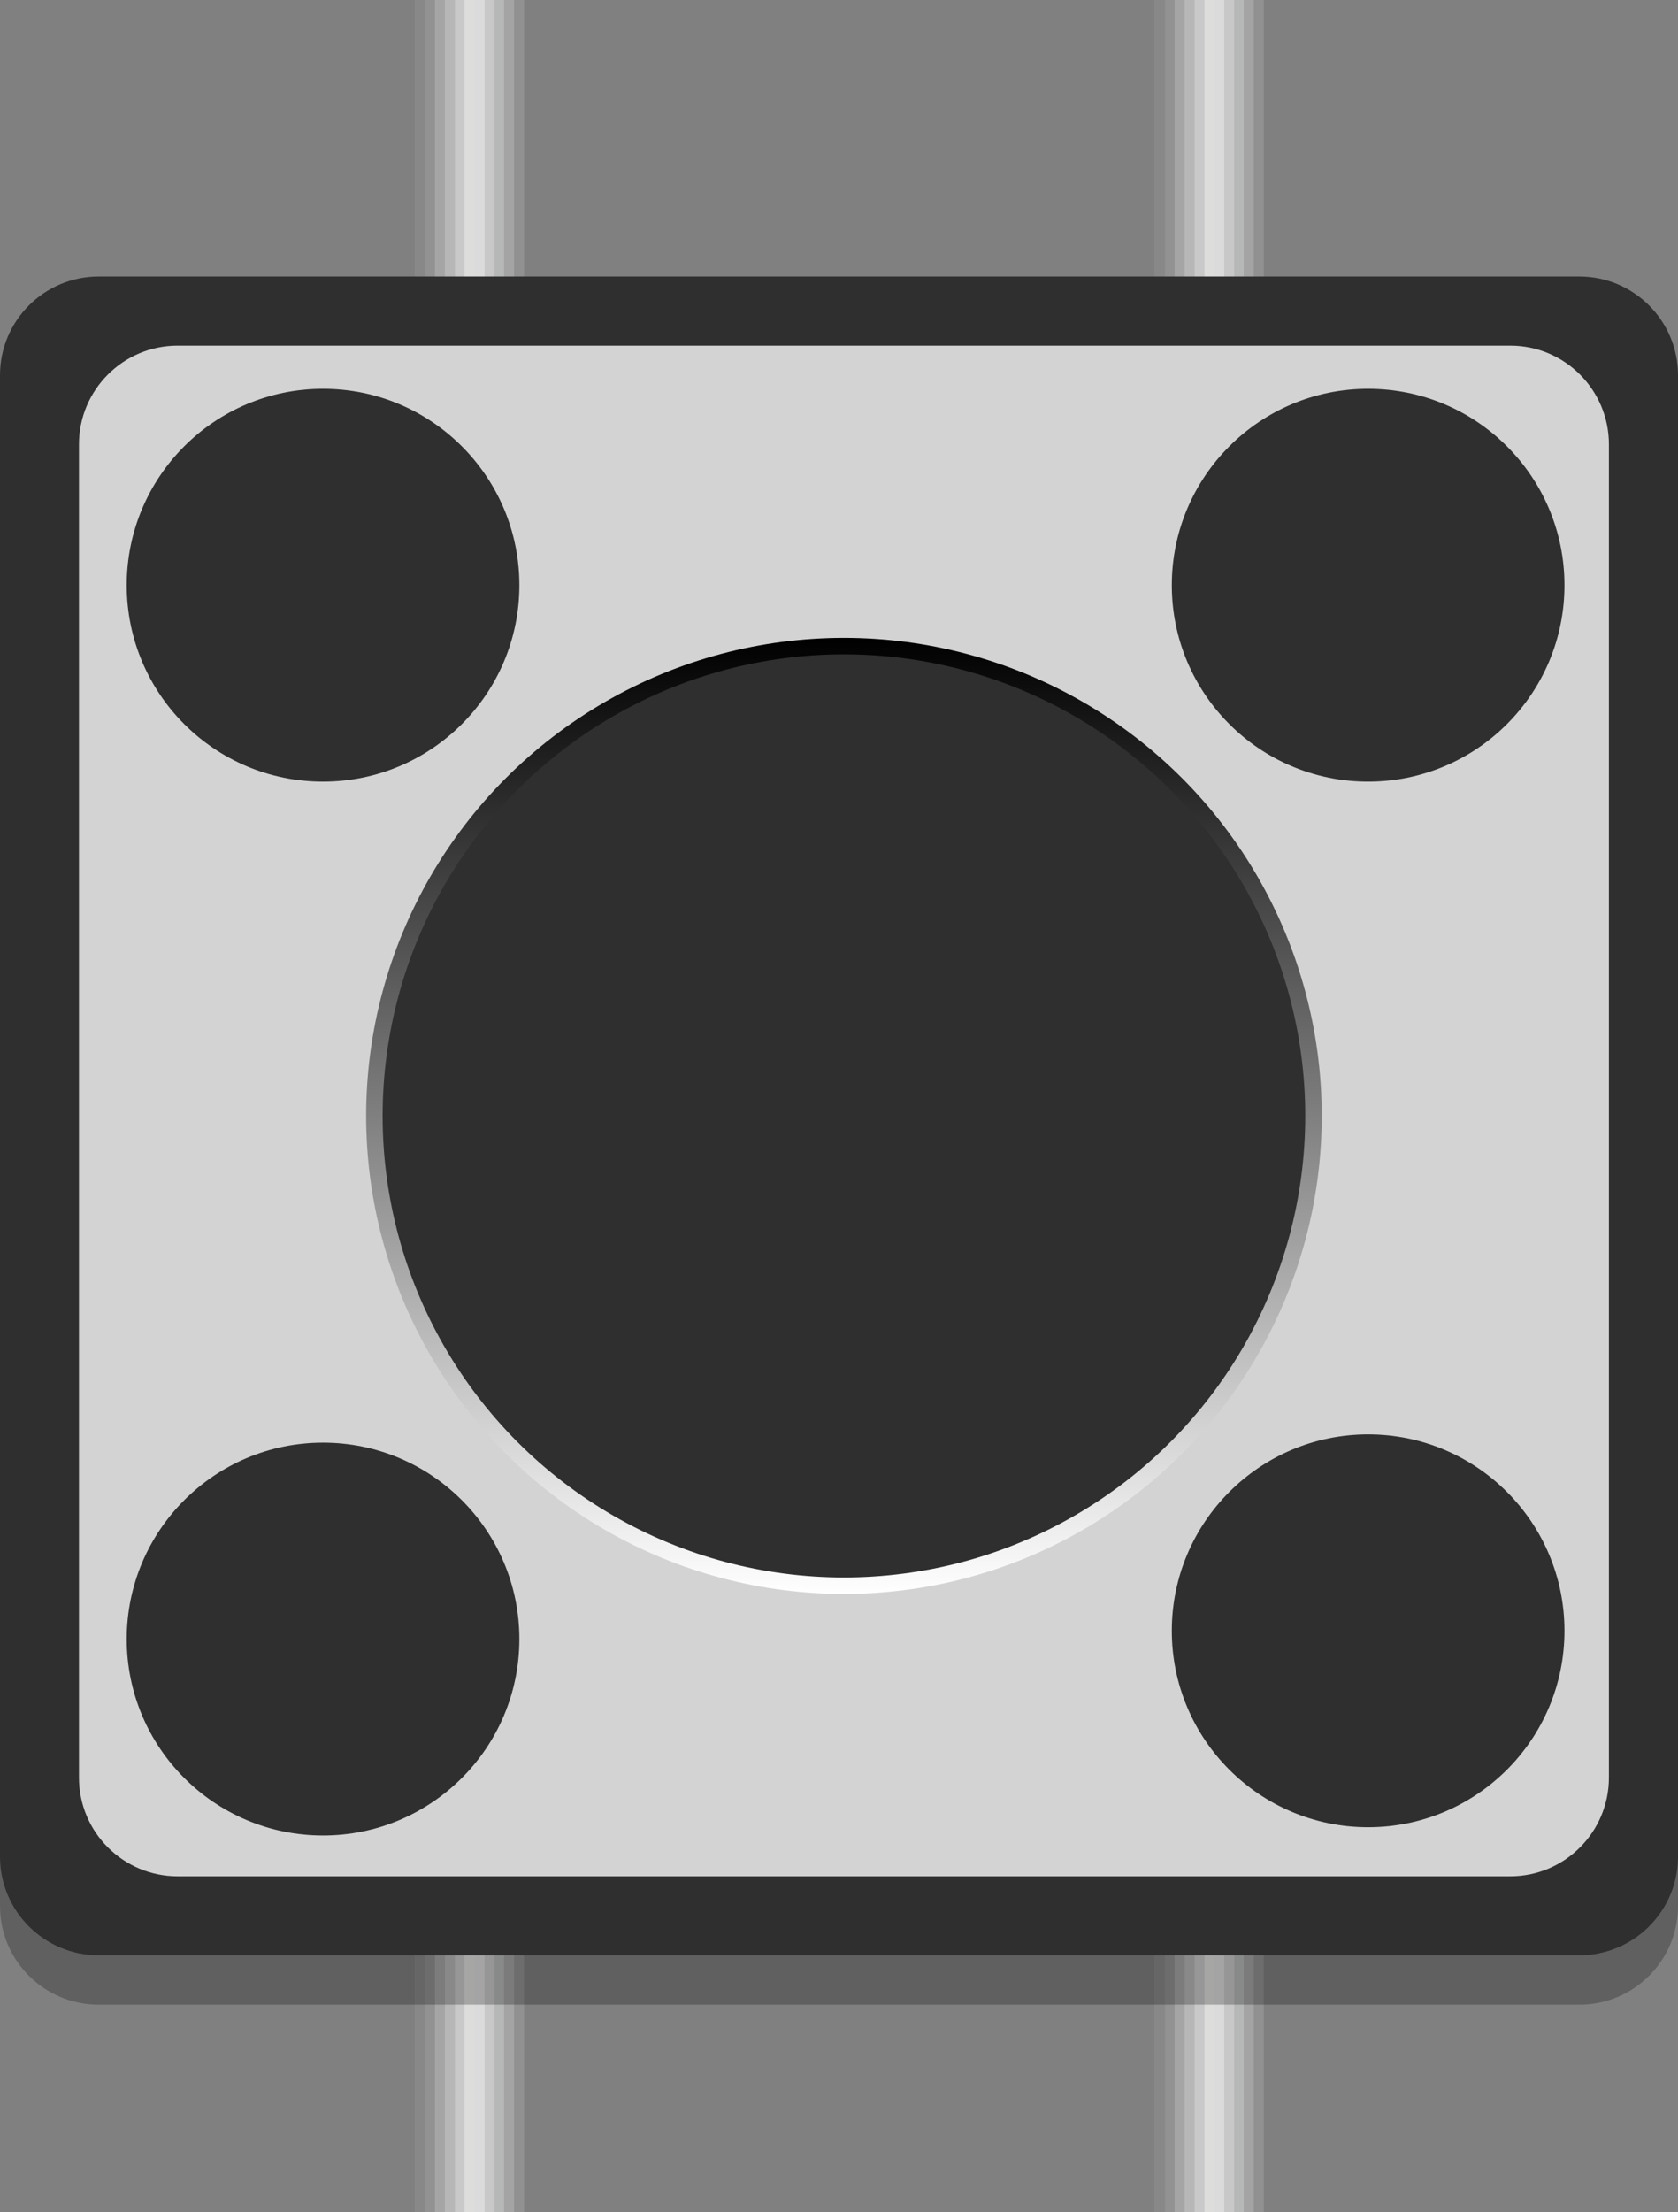 <?xml version="1.0" encoding="utf-8"?>
<!-- Generator: Adobe Illustrator 17.0.2, SVG Export Plug-In . SVG Version: 6.00 Build 0)  -->
<!DOCTYPE svg PUBLIC "-//W3C//DTD SVG 1.1//EN" "http://www.w3.org/Graphics/SVG/1.1/DTD/svg11.dtd">
<svg version="1.1" id="Layer_1" xmlns="http://www.w3.org/2000/svg" xmlns:xlink="http://www.w3.org/1999/xlink" x="0px" y="0px"
	 width="170px" height="224px" viewBox="0 0 170 224" enable-background="new 0 0 170 224" xml:space="preserve">
<rect x="0" y="0" width="170" height="224" fill="#808080" stroke="none"/>
<g>
	<g>
		<g>
			<g>
				<line fill="none" stroke="#888888" stroke-miterlimit="10" x1="52.559" y1="0" x2="52.559" y2="224"/>
				<line fill="none" stroke="#898989" stroke-miterlimit="10" x1="52.559" y1="0" x2="52.559" y2="224"/>
				<line fill="none" stroke="#8B8A8A" stroke-miterlimit="10" x1="52.559" y1="0" x2="52.559" y2="224"/>
				<line fill="none" stroke="#8B8B8B" stroke-miterlimit="10" x1="52.559" y1="0" x2="52.559" y2="224"/>
				<line fill="none" stroke="#8C8C8C" stroke-miterlimit="10" x1="52.559" y1="0" x2="52.559" y2="224"/>
				<line fill="none" stroke="#8E8D8D" stroke-miterlimit="10" x1="52.559" y1="0" x2="52.559" y2="224"/>
				<line fill="none" stroke="#8F8F8E" stroke-miterlimit="10" x1="52.559" y1="0" x2="52.559" y2="224"/>
				<line fill="none" stroke="#908F8F" stroke-miterlimit="10" x1="52.559" y1="0" x2="52.559" y2="224"/>
				<line fill="none" stroke="#919090" stroke-miterlimit="10" x1="52.559" y1="0" x2="52.559" y2="224"/>
				<line fill="none" stroke="#919191" stroke-miterlimit="10" x1="52.559" y1="0" x2="52.559" y2="224"/>
				<line fill="none" stroke="#939292" stroke-miterlimit="10" x1="51.559" y1="0" x2="51.559" y2="224"/>
				<line fill="none" stroke="#939393" stroke-miterlimit="10" x1="51.559" y1="0" x2="51.559" y2="224"/>
				<line fill="none" stroke="#959494" stroke-miterlimit="10" x1="51.559" y1="0" x2="51.559" y2="224"/>
				<line fill="none" stroke="#959595" stroke-miterlimit="10" x1="51.559" y1="0" x2="51.559" y2="224"/>
				<line fill="none" stroke="#969696" stroke-miterlimit="10" x1="51.559" y1="0" x2="51.559" y2="224"/>
				<line fill="none" stroke="#979797" stroke-miterlimit="10" x1="51.559" y1="0" x2="51.559" y2="224"/>
				<line fill="none" stroke="#989798" stroke-miterlimit="10" x1="51.559" y1="0" x2="51.559" y2="224"/>
				<line fill="none" stroke="#989898" stroke-miterlimit="10" x1="51.559" y1="0" x2="51.559" y2="224"/>
				<line fill="none" stroke="#9A9A9A" stroke-miterlimit="10" x1="51.559" y1="0" x2="51.559" y2="224"/>
				<line fill="none" stroke="#9B9B9B" stroke-miterlimit="10" x1="51.559" y1="0" x2="51.559" y2="224"/>
				<line fill="none" stroke="#9B9C9C" stroke-miterlimit="10" x1="51.559" y1="0" x2="51.559" y2="224"/>
				<line fill="none" stroke="#9C9C9D" stroke-miterlimit="10" x1="51.559" y1="0" x2="51.559" y2="224"/>
				<line fill="none" stroke="#9E9E9E" stroke-miterlimit="10" x1="51.559" y1="0" x2="51.559" y2="224"/>
				<line fill="none" stroke="#9F9F9F" stroke-miterlimit="10" x1="51.559" y1="0" x2="51.559" y2="224"/>
				<line fill="none" stroke="#A09F9F" stroke-miterlimit="10" x1="51.559" y1="0" x2="51.559" y2="224"/>
				<line fill="none" stroke="#A1A1A0" stroke-miterlimit="10" x1="51.559" y1="0" x2="51.559" y2="224"/>
				<line fill="none" stroke="#A2A2A1" stroke-miterlimit="10" x1="51.559" y1="0" x2="51.559" y2="224"/>
				<line fill="none" stroke="#A3A3A2" stroke-miterlimit="10" x1="51.559" y1="0" x2="51.559" y2="224"/>
				<line fill="none" stroke="#A4A4A4" stroke-miterlimit="10" x1="51.559" y1="0" x2="51.559" y2="224"/>
				<line fill="none" stroke="#A5A5A5" stroke-miterlimit="10" x1="50.559" y1="0" x2="50.559" y2="224"/>
				<line fill="none" stroke="#A7A6A6" stroke-miterlimit="10" x1="50.559" y1="0" x2="50.559" y2="224"/>
				<line fill="none" stroke="#A8A7A8" stroke-miterlimit="10" x1="50.559" y1="0" x2="50.559" y2="224"/>
				<line fill="none" stroke="#A9A8A8" stroke-miterlimit="10" x1="50.559" y1="0" x2="50.559" y2="224"/>
				<line fill="none" stroke="#AAAAAA" stroke-miterlimit="10" x1="50.559" y1="0" x2="50.559" y2="224"/>
				<line fill="none" stroke="#ABABAB" stroke-miterlimit="10" x1="50.559" y1="0" x2="50.559" y2="224"/>
				<line fill="none" stroke="#ACACAC" stroke-miterlimit="10" x1="50.559" y1="0" x2="50.559" y2="224"/>
				<line fill="none" stroke="#ADADAD" stroke-miterlimit="10" x1="50.559" y1="0" x2="50.559" y2="224"/>
				<line fill="none" stroke="#AEAEAE" stroke-miterlimit="10" x1="50.559" y1="0" x2="50.559" y2="224"/>
				<line fill="none" stroke="#AFAFAF" stroke-miterlimit="10" x1="50.559" y1="0" x2="50.559" y2="224"/>
				<line fill="none" stroke="#B0B0B0" stroke-miterlimit="10" x1="50.559" y1="0" x2="50.559" y2="224"/>
				<line fill="none" stroke="#B0B1B1" stroke-miterlimit="10" x1="50.559" y1="0" x2="50.559" y2="224"/>
				<line fill="none" stroke="#B2B2B2" stroke-miterlimit="10" x1="50.559" y1="0" x2="50.559" y2="224"/>
				<line fill="none" stroke="#B3B3B3" stroke-miterlimit="10" x1="50.559" y1="0" x2="50.559" y2="224"/>
				<line fill="none" stroke="#B4B4B4" stroke-miterlimit="10" x1="50.559" y1="0" x2="50.559" y2="224"/>
				<line fill="none" stroke="#B5B5B5" stroke-miterlimit="10" x1="50.559" y1="0" x2="50.559" y2="224"/>
				<line fill="none" stroke="#B5B6B6" stroke-miterlimit="10" x1="50.559" y1="0" x2="50.559" y2="224"/>
				<line fill="none" stroke="#B6B7B7" stroke-miterlimit="10" x1="50.559" y1="0" x2="50.559" y2="224"/>
				<line fill="none" stroke="#B6B7B7" stroke-miterlimit="10" x1="49.559" y1="0" x2="49.559" y2="224"/>
				<line fill="none" stroke="#B7B7B8" stroke-miterlimit="10" x1="49.559" y1="0" x2="49.559" y2="224"/>
				<line fill="none" stroke="#B9B9B9" stroke-miterlimit="10" x1="49.559" y1="0" x2="49.559" y2="224"/>
				<line fill="none" stroke="#BABABA" stroke-miterlimit="10" x1="49.559" y1="0" x2="49.559" y2="224"/>
				<line fill="none" stroke="#BBBBBB" stroke-miterlimit="10" x1="49.559" y1="0" x2="49.559" y2="224"/>
				<line fill="none" stroke="#BCBCBB" stroke-miterlimit="10" x1="49.559" y1="0" x2="49.559" y2="224"/>
				<line fill="none" stroke="#BCBCBC" stroke-miterlimit="10" x1="49.559" y1="0" x2="49.559" y2="224"/>
				<line fill="none" stroke="#BDBDBD" stroke-miterlimit="10" x1="49.559" y1="0" x2="49.559" y2="224"/>
				<line fill="none" stroke="#BFBEBE" stroke-miterlimit="10" x1="49.559" y1="0" x2="49.559" y2="224"/>
				<line fill="none" stroke="#C0BFBF" stroke-miterlimit="10" x1="49.559" y1="0" x2="49.559" y2="224"/>
				<line fill="none" stroke="#C1C0C0" stroke-miterlimit="10" x1="49.559" y1="0" x2="49.559" y2="224"/>
				<line fill="none" stroke="#C2C1C1" stroke-miterlimit="10" x1="49.559" y1="0" x2="49.559" y2="224"/>
				<line fill="none" stroke="#C2C2C2" stroke-miterlimit="10" x1="49.559" y1="0" x2="49.559" y2="224"/>
				<line fill="none" stroke="#C3C3C3" stroke-miterlimit="10" x1="49.559" y1="0" x2="49.559" y2="224"/>
				<line fill="none" stroke="#C4C4C4" stroke-miterlimit="10" x1="49.559" y1="0" x2="49.559" y2="224"/>
				<line fill="none" stroke="#C6C5C5" stroke-miterlimit="10" x1="49.559" y1="0" x2="49.559" y2="224"/>
				<line fill="none" stroke="#C7C6C6" stroke-miterlimit="10" x1="49.559" y1="0" x2="49.559" y2="224"/>
				<line fill="none" stroke="#C8C7C7" stroke-miterlimit="10" x1="49.559" y1="0" x2="49.559" y2="224"/>
				<line fill="none" stroke="#C8C8C8" stroke-miterlimit="10" x1="49.559" y1="0" x2="49.559" y2="224"/>
				<line fill="none" stroke="#C9C9C9" stroke-miterlimit="10" x1="48.559" y1="0" x2="48.559" y2="224"/>
				<line fill="none" stroke="#CACACA" stroke-miterlimit="10" x1="48.559" y1="0" x2="48.559" y2="224"/>
				<line fill="none" stroke="#CBCBCB" stroke-miterlimit="10" x1="48.559" y1="0" x2="48.559" y2="224"/>
				<line fill="none" stroke="#CDCCCC" stroke-miterlimit="10" x1="48.559" y1="0" x2="48.559" y2="224"/>
				<line fill="none" stroke="#CECECD" stroke-miterlimit="10" x1="48.559" y1="0" x2="48.559" y2="224"/>
				<line fill="none" stroke="#CFCFCE" stroke-miterlimit="10" x1="48.559" y1="0" x2="48.559" y2="224"/>
				<line fill="none" stroke="#CFD0D0" stroke-miterlimit="10" x1="48.559" y1="0" x2="48.559" y2="224"/>
				<line fill="none" stroke="#D0D1D1" stroke-miterlimit="10" x1="48.559" y1="0" x2="48.559" y2="224"/>
				<line fill="none" stroke="#D1D2D2" stroke-miterlimit="10" x1="48.559" y1="0" x2="48.559" y2="224"/>
				<line fill="none" stroke="#D2D3D3" stroke-miterlimit="10" x1="48.559" y1="0" x2="48.559" y2="224"/>
				<line fill="none" stroke="#D3D3D3" stroke-miterlimit="10" x1="48.559" y1="0" x2="48.559" y2="224"/>
				<line fill="none" stroke="#D4D4D4" stroke-miterlimit="10" x1="48.559" y1="0" x2="48.559" y2="224"/>
				<line fill="none" stroke="#D6D5D5" stroke-miterlimit="10" x1="48.559" y1="0" x2="48.559" y2="224"/>
				<line fill="none" stroke="#D7D6D6" stroke-miterlimit="10" x1="48.559" y1="0" x2="48.559" y2="224"/>
				<line fill="none" stroke="#D7D7D7" stroke-miterlimit="10" x1="48.559" y1="0" x2="48.559" y2="224"/>
				<line fill="none" stroke="#D8D9D8" stroke-miterlimit="10" x1="48.559" y1="0" x2="48.559" y2="224"/>
				<line fill="none" stroke="#D9D9D8" stroke-miterlimit="10" x1="48.559" y1="0" x2="48.559" y2="224"/>
				<line fill="none" stroke="#DBDADA" stroke-miterlimit="10" x1="48.559" y1="0" x2="48.559" y2="224"/>
				<line fill="none" stroke="#DCDBDB" stroke-miterlimit="10" x1="48.559" y1="0" x2="48.559" y2="224"/>
				<line fill="none" stroke="#DDDDDC" stroke-miterlimit="10" x1="47.559" y1="0" x2="47.559" y2="224"/>
				<line fill="none" stroke="#DEDEDD" stroke-miterlimit="10" x1="47.559" y1="0" x2="47.559" y2="224"/>
				<line fill="none" stroke="#DFDFDE" stroke-miterlimit="10" x1="47.559" y1="0" x2="47.559" y2="224"/>
				<line fill="none" stroke="#E0E0DF" stroke-miterlimit="10" x1="47.559" y1="0" x2="47.559" y2="224"/>
				<line fill="none" stroke="#E0E1E0" stroke-miterlimit="10" x1="47.559" y1="0" x2="47.559" y2="224"/>
				<line fill="none" stroke="#E1E1E1" stroke-miterlimit="10" x1="47.559" y1="0" x2="47.559" y2="224"/>
				<line fill="none" stroke="#E2E2E2" stroke-miterlimit="10" x1="47.559" y1="0" x2="47.559" y2="224"/>
				<line fill="none" stroke="#E3E3E3" stroke-miterlimit="10" x1="47.559" y1="0" x2="47.559" y2="224"/>
				<line fill="none" stroke="#E4E4E4" stroke-miterlimit="10" x1="47.559" y1="0" x2="47.559" y2="224"/>
				<line fill="none" stroke="#E5E5E5" stroke-miterlimit="10" x1="47.559" y1="0" x2="47.559" y2="224"/>
				<line fill="none" stroke="#E4E4E4" stroke-miterlimit="10" x1="47.559" y1="0" x2="47.559" y2="224"/>
				<line fill="none" stroke="#E3E3E3" stroke-miterlimit="10" x1="47.559" y1="0" x2="47.559" y2="224"/>
				<line fill="none" stroke="#E2E2E2" stroke-miterlimit="10" x1="47.559" y1="0" x2="47.559" y2="224"/>
				<line fill="none" stroke="#E1E1E1" stroke-miterlimit="10" x1="47.559" y1="0" x2="47.559" y2="224"/>
				<line fill="none" stroke="#E0E1E0" stroke-miterlimit="10" x1="47.559" y1="0" x2="47.559" y2="224"/>
				<line fill="none" stroke="#E0E0DF" stroke-miterlimit="10" x1="47.559" y1="0" x2="47.559" y2="224"/>
				<line fill="none" stroke="#DFDFDE" stroke-miterlimit="10" x1="47.559" y1="0" x2="47.559" y2="224"/>
				<line fill="none" stroke="#DEDEDD" stroke-miterlimit="10" x1="47.559" y1="0" x2="47.559" y2="224"/>
				<line fill="none" stroke="#DDDDDC" stroke-miterlimit="10" x1="47.559" y1="0" x2="47.559" y2="224"/>
				<line fill="none" stroke="#DCDBDB" stroke-miterlimit="10" x1="46.559" y1="0" x2="46.559" y2="224"/>
				<line fill="none" stroke="#DBDADA" stroke-miterlimit="10" x1="46.559" y1="0" x2="46.559" y2="224"/>
				<line fill="none" stroke="#D9D9D8" stroke-miterlimit="10" x1="46.559" y1="0" x2="46.559" y2="224"/>
				<line fill="none" stroke="#D8D9D8" stroke-miterlimit="10" x1="46.559" y1="0" x2="46.559" y2="224"/>
				<line fill="none" stroke="#D7D7D7" stroke-miterlimit="10" x1="46.559" y1="0" x2="46.559" y2="224"/>
				<line fill="none" stroke="#D7D6D6" stroke-miterlimit="10" x1="46.559" y1="0" x2="46.559" y2="224"/>
				<line fill="none" stroke="#D6D5D5" stroke-miterlimit="10" x1="46.559" y1="0" x2="46.559" y2="224"/>
				<line fill="none" stroke="#D4D4D4" stroke-miterlimit="10" x1="46.559" y1="0" x2="46.559" y2="224"/>
				<line fill="none" stroke="#D3D3D3" stroke-miterlimit="10" x1="46.559" y1="0" x2="46.559" y2="224"/>
				<line fill="none" stroke="#D2D3D3" stroke-miterlimit="10" x1="46.559" y1="0" x2="46.559" y2="224"/>
				<line fill="none" stroke="#D1D2D2" stroke-miterlimit="10" x1="46.559" y1="0" x2="46.559" y2="224"/>
				<line fill="none" stroke="#D0D1D1" stroke-miterlimit="10" x1="46.559" y1="0" x2="46.559" y2="224"/>
				<line fill="none" stroke="#CFD0D0" stroke-miterlimit="10" x1="46.559" y1="0" x2="46.559" y2="224"/>
				<line fill="none" stroke="#CFCFCE" stroke-miterlimit="10" x1="46.559" y1="0" x2="46.559" y2="224"/>
				<line fill="none" stroke="#CECECD" stroke-miterlimit="10" x1="46.559" y1="0" x2="46.559" y2="224"/>
				<line fill="none" stroke="#CDCCCC" stroke-miterlimit="10" x1="46.559" y1="0" x2="46.559" y2="224"/>
				<line fill="none" stroke="#CBCBCB" stroke-miterlimit="10" x1="46.559" y1="0" x2="46.559" y2="224"/>
				<line fill="none" stroke="#CACACA" stroke-miterlimit="10" x1="46.559" y1="0" x2="46.559" y2="224"/>
				<line fill="none" stroke="#C9C9C9" stroke-miterlimit="10" x1="46.559" y1="0" x2="46.559" y2="224"/>
				<line fill="none" stroke="#C8C8C8" stroke-miterlimit="10" x1="45.559" y1="0" x2="45.559" y2="224"/>
				<line fill="none" stroke="#C8C7C7" stroke-miterlimit="10" x1="45.559" y1="0" x2="45.559" y2="224"/>
				<line fill="none" stroke="#C7C6C6" stroke-miterlimit="10" x1="45.559" y1="0" x2="45.559" y2="224"/>
				<line fill="none" stroke="#C6C5C5" stroke-miterlimit="10" x1="45.559" y1="0" x2="45.559" y2="224"/>
				<line fill="none" stroke="#C4C4C4" stroke-miterlimit="10" x1="45.559" y1="0" x2="45.559" y2="224"/>
				<line fill="none" stroke="#C3C3C3" stroke-miterlimit="10" x1="45.559" y1="0" x2="45.559" y2="224"/>
				<line fill="none" stroke="#C2C2C2" stroke-miterlimit="10" x1="45.559" y1="0" x2="45.559" y2="224"/>
				<line fill="none" stroke="#C2C1C1" stroke-miterlimit="10" x1="45.559" y1="0" x2="45.559" y2="224"/>
				<line fill="none" stroke="#C1C0C0" stroke-miterlimit="10" x1="45.559" y1="0" x2="45.559" y2="224"/>
				<line fill="none" stroke="#C0BFBF" stroke-miterlimit="10" x1="45.559" y1="0" x2="45.559" y2="224"/>
				<line fill="none" stroke="#BFBEBE" stroke-miterlimit="10" x1="45.559" y1="0" x2="45.559" y2="224"/>
				<line fill="none" stroke="#BDBDBD" stroke-miterlimit="10" x1="45.559" y1="0" x2="45.559" y2="224"/>
				<line fill="none" stroke="#BCBCBC" stroke-miterlimit="10" x1="45.559" y1="0" x2="45.559" y2="224"/>
				<line fill="none" stroke="#BCBCBB" stroke-miterlimit="10" x1="45.559" y1="0" x2="45.559" y2="224"/>
				<line fill="none" stroke="#BBBBBB" stroke-miterlimit="10" x1="45.559" y1="0" x2="45.559" y2="224"/>
				<line fill="none" stroke="#BABABA" stroke-miterlimit="10" x1="45.559" y1="0" x2="45.559" y2="224"/>
				<line fill="none" stroke="#B9B9B9" stroke-miterlimit="10" x1="45.559" y1="0" x2="45.559" y2="224"/>
				<line fill="none" stroke="#B7B7B8" stroke-miterlimit="10" x1="45.559" y1="0" x2="45.559" y2="224"/>
				<line fill="none" stroke="#B7B7B8" stroke-miterlimit="10" x1="44.559" y1="0" x2="44.559" y2="224"/>
				<line fill="none" stroke="#B6B7B7" stroke-miterlimit="10" x1="44.559" y1="0" x2="44.559" y2="224"/>
				<line fill="none" stroke="#B5B6B6" stroke-miterlimit="10" x1="44.559" y1="0" x2="44.559" y2="224"/>
				<line fill="none" stroke="#B5B5B5" stroke-miterlimit="10" x1="44.559" y1="0" x2="44.559" y2="224"/>
				<line fill="none" stroke="#B4B4B4" stroke-miterlimit="10" x1="44.559" y1="0" x2="44.559" y2="224"/>
				<line fill="none" stroke="#B3B3B3" stroke-miterlimit="10" x1="44.559" y1="0" x2="44.559" y2="224"/>
				<line fill="none" stroke="#B2B2B2" stroke-miterlimit="10" x1="44.559" y1="0" x2="44.559" y2="224"/>
				<line fill="none" stroke="#B0B1B1" stroke-miterlimit="10" x1="44.559" y1="0" x2="44.559" y2="224"/>
				<line fill="none" stroke="#B0B0B0" stroke-miterlimit="10" x1="44.559" y1="0" x2="44.559" y2="224"/>
				<line fill="none" stroke="#AFAFAF" stroke-miterlimit="10" x1="44.559" y1="0" x2="44.559" y2="224"/>
				<line fill="none" stroke="#AEAEAE" stroke-miterlimit="10" x1="44.559" y1="0" x2="44.559" y2="224"/>
				<line fill="none" stroke="#ADADAD" stroke-miterlimit="10" x1="44.559" y1="0" x2="44.559" y2="224"/>
				<line fill="none" stroke="#ACACAC" stroke-miterlimit="10" x1="44.559" y1="0" x2="44.559" y2="224"/>
				<line fill="none" stroke="#ABABAB" stroke-miterlimit="10" x1="44.559" y1="0" x2="44.559" y2="224"/>
				<line fill="none" stroke="#AAAAAA" stroke-miterlimit="10" x1="44.559" y1="0" x2="44.559" y2="224"/>
				<line fill="none" stroke="#A9A8A8" stroke-miterlimit="10" x1="44.559" y1="0" x2="44.559" y2="224"/>
				<line fill="none" stroke="#A8A7A8" stroke-miterlimit="10" x1="44.559" y1="0" x2="44.559" y2="224"/>
				<line fill="none" stroke="#A7A6A6" stroke-miterlimit="10" x1="44.559" y1="0" x2="44.559" y2="224"/>
				<line fill="none" stroke="#A5A5A5" stroke-miterlimit="10" x1="44.559" y1="0" x2="44.559" y2="224"/>
				<line fill="none" stroke="#A4A4A4" stroke-miterlimit="10" x1="43.559" y1="0" x2="43.559" y2="224"/>
				<line fill="none" stroke="#A3A3A2" stroke-miterlimit="10" x1="43.559" y1="0" x2="43.559" y2="224"/>
				<line fill="none" stroke="#A2A2A1" stroke-miterlimit="10" x1="43.559" y1="0" x2="43.559" y2="224"/>
				<line fill="none" stroke="#A1A1A0" stroke-miterlimit="10" x1="43.559" y1="0" x2="43.559" y2="224"/>
				<line fill="none" stroke="#A09F9F" stroke-miterlimit="10" x1="43.559" y1="0" x2="43.559" y2="224"/>
				<line fill="none" stroke="#9F9F9F" stroke-miterlimit="10" x1="43.559" y1="0" x2="43.559" y2="224"/>
				<line fill="none" stroke="#9E9E9E" stroke-miterlimit="10" x1="43.559" y1="0" x2="43.559" y2="224"/>
				<line fill="none" stroke="#9C9C9D" stroke-miterlimit="10" x1="43.559" y1="0" x2="43.559" y2="224"/>
				<line fill="none" stroke="#9B9C9C" stroke-miterlimit="10" x1="43.559" y1="0" x2="43.559" y2="224"/>
				<line fill="none" stroke="#9B9B9B" stroke-miterlimit="10" x1="43.559" y1="0" x2="43.559" y2="224"/>
				<line fill="none" stroke="#9A9A9A" stroke-miterlimit="10" x1="43.559" y1="0" x2="43.559" y2="224"/>
				<line fill="none" stroke="#989898" stroke-miterlimit="10" x1="43.559" y1="0" x2="43.559" y2="224"/>
				<line fill="none" stroke="#989798" stroke-miterlimit="10" x1="43.559" y1="0" x2="43.559" y2="224"/>
				<line fill="none" stroke="#979797" stroke-miterlimit="10" x1="43.559" y1="0" x2="43.559" y2="224"/>
				<line fill="none" stroke="#969696" stroke-miterlimit="10" x1="43.559" y1="0" x2="43.559" y2="224"/>
				<line fill="none" stroke="#959595" stroke-miterlimit="10" x1="43.559" y1="0" x2="43.559" y2="224"/>
				<line fill="none" stroke="#959494" stroke-miterlimit="10" x1="43.559" y1="0" x2="43.559" y2="224"/>
				<line fill="none" stroke="#939393" stroke-miterlimit="10" x1="43.559" y1="0" x2="43.559" y2="224"/>
				<line fill="none" stroke="#939292" stroke-miterlimit="10" x1="43.559" y1="0" x2="43.559" y2="224"/>
				<line fill="none" stroke="#919191" stroke-miterlimit="10" x1="42.559" y1="0" x2="42.559" y2="224"/>
				<line fill="none" stroke="#919090" stroke-miterlimit="10" x1="42.559" y1="0" x2="42.559" y2="224"/>
				<line fill="none" stroke="#908F8F" stroke-miterlimit="10" x1="42.559" y1="0" x2="42.559" y2="224"/>
				<line fill="none" stroke="#8F8F8E" stroke-miterlimit="10" x1="42.559" y1="0" x2="42.559" y2="224"/>
				<line fill="none" stroke="#8E8D8D" stroke-miterlimit="10" x1="42.559" y1="0" x2="42.559" y2="224"/>
				<line fill="none" stroke="#8C8C8C" stroke-miterlimit="10" x1="42.559" y1="0" x2="42.559" y2="224"/>
				<line fill="none" stroke="#8B8B8B" stroke-miterlimit="10" x1="42.559" y1="0" x2="42.559" y2="224"/>
				<line fill="none" stroke="#8B8A8A" stroke-miterlimit="10" x1="42.559" y1="0" x2="42.559" y2="224"/>
				<line fill="none" stroke="#898989" stroke-miterlimit="10" x1="42.559" y1="0" x2="42.559" y2="224"/>
				<line fill="none" stroke="#888888" stroke-miterlimit="10" x1="42.559" y1="0" x2="42.559" y2="224"/>
			</g>
		</g>
	</g>
</g>
<g>
	<g>
		<g>
			<g>
				<line fill="none" stroke="#888888" stroke-miterlimit="10" x1="127.5" y1="0" x2="127.5" y2="224"/>
				<line fill="none" stroke="#898989" stroke-miterlimit="10" x1="127.5" y1="0" x2="127.5" y2="224"/>
				<line fill="none" stroke="#8B8A8A" stroke-miterlimit="10" x1="127.5" y1="0" x2="127.5" y2="224"/>
				<line fill="none" stroke="#8B8B8B" stroke-miterlimit="10" x1="127.5" y1="0" x2="127.5" y2="224"/>
				<line fill="none" stroke="#8C8C8C" stroke-miterlimit="10" x1="127.5" y1="0" x2="127.5" y2="224"/>
				<line fill="none" stroke="#8E8D8D" stroke-miterlimit="10" x1="127.5" y1="0" x2="127.5" y2="224"/>
				<line fill="none" stroke="#8F8F8E" stroke-miterlimit="10" x1="127.5" y1="0" x2="127.5" y2="224"/>
				<line fill="none" stroke="#908F8F" stroke-miterlimit="10" x1="127.5" y1="0" x2="127.5" y2="224"/>
				<line fill="none" stroke="#919090" stroke-miterlimit="10" x1="127.5" y1="0" x2="127.5" y2="224"/>
				<line fill="none" stroke="#919191" stroke-miterlimit="10" x1="127.5" y1="0" x2="127.5" y2="224"/>
				<line fill="none" stroke="#939292" stroke-miterlimit="10" x1="126.5" y1="0" x2="126.5" y2="224"/>
				<line fill="none" stroke="#939393" stroke-miterlimit="10" x1="126.5" y1="0" x2="126.5" y2="224"/>
				<line fill="none" stroke="#959494" stroke-miterlimit="10" x1="126.5" y1="0" x2="126.5" y2="224"/>
				<line fill="none" stroke="#959595" stroke-miterlimit="10" x1="126.5" y1="0" x2="126.5" y2="224"/>
				<line fill="none" stroke="#969696" stroke-miterlimit="10" x1="126.5" y1="0" x2="126.5" y2="224"/>
				<line fill="none" stroke="#979797" stroke-miterlimit="10" x1="126.5" y1="0" x2="126.5" y2="224"/>
				<line fill="none" stroke="#989798" stroke-miterlimit="10" x1="126.5" y1="0" x2="126.5" y2="224"/>
				<line fill="none" stroke="#989898" stroke-miterlimit="10" x1="126.5" y1="0" x2="126.5" y2="224"/>
				<line fill="none" stroke="#9A9A9A" stroke-miterlimit="10" x1="126.5" y1="0" x2="126.5" y2="224"/>
				<line fill="none" stroke="#9B9B9B" stroke-miterlimit="10" x1="126.5" y1="0" x2="126.5" y2="224"/>
				<line fill="none" stroke="#9B9C9C" stroke-miterlimit="10" x1="126.5" y1="0" x2="126.5" y2="224"/>
				<line fill="none" stroke="#9C9C9D" stroke-miterlimit="10" x1="126.5" y1="0" x2="126.5" y2="224"/>
				<line fill="none" stroke="#9E9E9E" stroke-miterlimit="10" x1="126.5" y1="0" x2="126.5" y2="224"/>
				<line fill="none" stroke="#9F9F9F" stroke-miterlimit="10" x1="126.5" y1="0" x2="126.5" y2="224"/>
				<line fill="none" stroke="#A09F9F" stroke-miterlimit="10" x1="126.5" y1="0" x2="126.5" y2="224"/>
				<line fill="none" stroke="#A1A1A0" stroke-miterlimit="10" x1="126.5" y1="0" x2="126.5" y2="224"/>
				<line fill="none" stroke="#A2A2A1" stroke-miterlimit="10" x1="126.5" y1="0" x2="126.5" y2="224"/>
				<line fill="none" stroke="#A3A3A2" stroke-miterlimit="10" x1="126.5" y1="0" x2="126.5" y2="224"/>
				<line fill="none" stroke="#A4A4A4" stroke-miterlimit="10" x1="126.5" y1="0" x2="126.5" y2="224"/>
				<line fill="none" stroke="#A5A5A5" stroke-miterlimit="10" x1="125.5" y1="0" x2="125.5" y2="224"/>
				<line fill="none" stroke="#A7A6A6" stroke-miterlimit="10" x1="125.5" y1="0" x2="125.5" y2="224"/>
				<line fill="none" stroke="#A8A7A8" stroke-miterlimit="10" x1="125.5" y1="0" x2="125.5" y2="224"/>
				<line fill="none" stroke="#A9A8A8" stroke-miterlimit="10" x1="125.5" y1="0" x2="125.5" y2="224"/>
				<line fill="none" stroke="#AAAAAA" stroke-miterlimit="10" x1="125.5" y1="0" x2="125.5" y2="224"/>
				<line fill="none" stroke="#ABABAB" stroke-miterlimit="10" x1="125.5" y1="0" x2="125.5" y2="224"/>
				<line fill="none" stroke="#ACACAC" stroke-miterlimit="10" x1="125.5" y1="0" x2="125.5" y2="224"/>
				<line fill="none" stroke="#ADADAD" stroke-miterlimit="10" x1="125.5" y1="0" x2="125.5" y2="224"/>
				<line fill="none" stroke="#AEAEAE" stroke-miterlimit="10" x1="125.5" y1="0" x2="125.5" y2="224"/>
				<line fill="none" stroke="#AFAFAF" stroke-miterlimit="10" x1="125.5" y1="0" x2="125.5" y2="224"/>
				<line fill="none" stroke="#B0B0B0" stroke-miterlimit="10" x1="125.5" y1="0" x2="125.5" y2="224"/>
				<line fill="none" stroke="#B0B1B1" stroke-miterlimit="10" x1="125.5" y1="0" x2="125.5" y2="224"/>
				<line fill="none" stroke="#B2B2B2" stroke-miterlimit="10" x1="125.5" y1="0" x2="125.5" y2="224"/>
				<line fill="none" stroke="#B3B3B3" stroke-miterlimit="10" x1="125.5" y1="0" x2="125.5" y2="224"/>
				<line fill="none" stroke="#B4B4B4" stroke-miterlimit="10" x1="125.5" y1="0" x2="125.5" y2="224"/>
				<line fill="none" stroke="#B5B5B5" stroke-miterlimit="10" x1="125.5" y1="0" x2="125.5" y2="224"/>
				<line fill="none" stroke="#B5B6B6" stroke-miterlimit="10" x1="125.5" y1="0" x2="125.5" y2="224"/>
				<line fill="none" stroke="#B6B7B7" stroke-miterlimit="10" x1="125.5" y1="0" x2="125.5" y2="224"/>
				<line fill="none" stroke="#B6B7B7" stroke-miterlimit="10" x1="124.5" y1="0" x2="124.5" y2="224"/>
				<line fill="none" stroke="#B7B7B8" stroke-miterlimit="10" x1="124.5" y1="0" x2="124.5" y2="224"/>
				<line fill="none" stroke="#B9B9B9" stroke-miterlimit="10" x1="124.5" y1="0" x2="124.5" y2="224"/>
				<line fill="none" stroke="#BABABA" stroke-miterlimit="10" x1="124.5" y1="0" x2="124.5" y2="224"/>
				<line fill="none" stroke="#BBBBBB" stroke-miterlimit="10" x1="124.5" y1="0" x2="124.5" y2="224"/>
				<line fill="none" stroke="#BCBCBB" stroke-miterlimit="10" x1="124.5" y1="0" x2="124.5" y2="224"/>
				<line fill="none" stroke="#BCBCBC" stroke-miterlimit="10" x1="124.5" y1="0" x2="124.5" y2="224"/>
				<line fill="none" stroke="#BDBDBD" stroke-miterlimit="10" x1="124.5" y1="0" x2="124.5" y2="224"/>
				<line fill="none" stroke="#BFBEBE" stroke-miterlimit="10" x1="124.5" y1="0" x2="124.5" y2="224"/>
				<line fill="none" stroke="#C0BFBF" stroke-miterlimit="10" x1="124.5" y1="0" x2="124.5" y2="224"/>
				<line fill="none" stroke="#C1C0C0" stroke-miterlimit="10" x1="124.5" y1="0" x2="124.5" y2="224"/>
				<line fill="none" stroke="#C2C1C1" stroke-miterlimit="10" x1="124.5" y1="0" x2="124.5" y2="224"/>
				<line fill="none" stroke="#C2C2C2" stroke-miterlimit="10" x1="124.5" y1="0" x2="124.5" y2="224"/>
				<line fill="none" stroke="#C3C3C3" stroke-miterlimit="10" x1="124.5" y1="0" x2="124.5" y2="224"/>
				<line fill="none" stroke="#C4C4C4" stroke-miterlimit="10" x1="124.5" y1="0" x2="124.5" y2="224"/>
				<line fill="none" stroke="#C6C5C5" stroke-miterlimit="10" x1="124.5" y1="0" x2="124.5" y2="224"/>
				<line fill="none" stroke="#C7C6C6" stroke-miterlimit="10" x1="124.5" y1="0" x2="124.5" y2="224"/>
				<line fill="none" stroke="#C8C7C7" stroke-miterlimit="10" x1="124.5" y1="0" x2="124.5" y2="224"/>
				<line fill="none" stroke="#C8C8C8" stroke-miterlimit="10" x1="124.5" y1="0" x2="124.5" y2="224"/>
				<line fill="none" stroke="#C9C9C9" stroke-miterlimit="10" x1="123.5" y1="0" x2="123.5" y2="224"/>
				<line fill="none" stroke="#CACACA" stroke-miterlimit="10" x1="123.5" y1="0" x2="123.5" y2="224"/>
				<line fill="none" stroke="#CBCBCB" stroke-miterlimit="10" x1="123.5" y1="0" x2="123.5" y2="224"/>
				<line fill="none" stroke="#CDCCCC" stroke-miterlimit="10" x1="123.5" y1="0" x2="123.5" y2="224"/>
				<line fill="none" stroke="#CECECD" stroke-miterlimit="10" x1="123.5" y1="0" x2="123.5" y2="224"/>
				<line fill="none" stroke="#CFCFCE" stroke-miterlimit="10" x1="123.5" y1="0" x2="123.5" y2="224"/>
				<line fill="none" stroke="#CFD0D0" stroke-miterlimit="10" x1="123.5" y1="0" x2="123.5" y2="224"/>
				<line fill="none" stroke="#D0D1D1" stroke-miterlimit="10" x1="123.5" y1="0" x2="123.5" y2="224"/>
				<line fill="none" stroke="#D1D2D2" stroke-miterlimit="10" x1="123.5" y1="0" x2="123.5" y2="224"/>
				<line fill="none" stroke="#D2D3D3" stroke-miterlimit="10" x1="123.5" y1="0" x2="123.5" y2="224"/>
				<line fill="none" stroke="#D3D3D3" stroke-miterlimit="10" x1="123.5" y1="0" x2="123.5" y2="224"/>
				<line fill="none" stroke="#D4D4D4" stroke-miterlimit="10" x1="123.5" y1="0" x2="123.5" y2="224"/>
				<line fill="none" stroke="#D6D5D5" stroke-miterlimit="10" x1="123.5" y1="0" x2="123.5" y2="224"/>
				<line fill="none" stroke="#D7D6D6" stroke-miterlimit="10" x1="123.5" y1="0" x2="123.5" y2="224"/>
				<line fill="none" stroke="#D7D7D7" stroke-miterlimit="10" x1="123.5" y1="0" x2="123.5" y2="224"/>
				<line fill="none" stroke="#D8D9D8" stroke-miterlimit="10" x1="123.5" y1="0" x2="123.5" y2="224"/>
				<line fill="none" stroke="#D9D9D8" stroke-miterlimit="10" x1="123.5" y1="0" x2="123.5" y2="224"/>
				<line fill="none" stroke="#DBDADA" stroke-miterlimit="10" x1="123.5" y1="0" x2="123.5" y2="224"/>
				<line fill="none" stroke="#DCDBDB" stroke-miterlimit="10" x1="123.5" y1="0" x2="123.5" y2="224"/>
				<line fill="none" stroke="#DDDDDC" stroke-miterlimit="10" x1="122.5" y1="0" x2="122.5" y2="224"/>
				<line fill="none" stroke="#DEDEDD" stroke-miterlimit="10" x1="122.5" y1="0" x2="122.5" y2="224"/>
				<line fill="none" stroke="#DFDFDE" stroke-miterlimit="10" x1="122.5" y1="0" x2="122.5" y2="224"/>
				<line fill="none" stroke="#E0E0DF" stroke-miterlimit="10" x1="122.5" y1="0" x2="122.5" y2="224"/>
				<line fill="none" stroke="#E0E1E0" stroke-miterlimit="10" x1="122.5" y1="0" x2="122.5" y2="224"/>
				<line fill="none" stroke="#E1E1E1" stroke-miterlimit="10" x1="122.5" y1="0" x2="122.5" y2="224"/>
				<line fill="none" stroke="#E2E2E2" stroke-miterlimit="10" x1="122.5" y1="0" x2="122.5" y2="224"/>
				<line fill="none" stroke="#E3E3E3" stroke-miterlimit="10" x1="122.5" y1="0" x2="122.5" y2="224"/>
				<line fill="none" stroke="#E4E4E4" stroke-miterlimit="10" x1="122.5" y1="0" x2="122.5" y2="224"/>
				<line fill="none" stroke="#E5E5E5" stroke-miterlimit="10" x1="122.5" y1="0" x2="122.5" y2="224"/>
				<line fill="none" stroke="#E4E4E4" stroke-miterlimit="10" x1="122.5" y1="0" x2="122.5" y2="224"/>
				<line fill="none" stroke="#E3E3E3" stroke-miterlimit="10" x1="122.5" y1="0" x2="122.5" y2="224"/>
				<line fill="none" stroke="#E2E2E2" stroke-miterlimit="10" x1="122.5" y1="0" x2="122.5" y2="224"/>
				<line fill="none" stroke="#E1E1E1" stroke-miterlimit="10" x1="122.5" y1="0" x2="122.5" y2="224"/>
				<line fill="none" stroke="#E0E1E0" stroke-miterlimit="10" x1="122.5" y1="0" x2="122.5" y2="224"/>
				<line fill="none" stroke="#E0E0DF" stroke-miterlimit="10" x1="122.5" y1="0" x2="122.5" y2="224"/>
				<line fill="none" stroke="#DFDFDE" stroke-miterlimit="10" x1="122.5" y1="0" x2="122.5" y2="224"/>
				<line fill="none" stroke="#DEDEDD" stroke-miterlimit="10" x1="122.5" y1="0" x2="122.5" y2="224"/>
				<line fill="none" stroke="#DDDDDC" stroke-miterlimit="10" x1="122.5" y1="0" x2="122.5" y2="224"/>
				<line fill="none" stroke="#DCDBDB" stroke-miterlimit="10" x1="121.5" y1="0" x2="121.5" y2="224"/>
				<line fill="none" stroke="#DBDADA" stroke-miterlimit="10" x1="121.5" y1="0" x2="121.5" y2="224"/>
				<line fill="none" stroke="#D9D9D8" stroke-miterlimit="10" x1="121.5" y1="0" x2="121.5" y2="224"/>
				<line fill="none" stroke="#D8D9D8" stroke-miterlimit="10" x1="121.5" y1="0" x2="121.5" y2="224"/>
				<line fill="none" stroke="#D7D7D7" stroke-miterlimit="10" x1="121.5" y1="0" x2="121.5" y2="224"/>
				<line fill="none" stroke="#D7D6D6" stroke-miterlimit="10" x1="121.5" y1="0" x2="121.5" y2="224"/>
				<line fill="none" stroke="#D6D5D5" stroke-miterlimit="10" x1="121.5" y1="0" x2="121.5" y2="224"/>
				<line fill="none" stroke="#D4D4D4" stroke-miterlimit="10" x1="121.5" y1="0" x2="121.5" y2="224"/>
				<line fill="none" stroke="#D3D3D3" stroke-miterlimit="10" x1="121.5" y1="0" x2="121.5" y2="224"/>
				<line fill="none" stroke="#D2D3D3" stroke-miterlimit="10" x1="121.5" y1="0" x2="121.5" y2="224"/>
				<line fill="none" stroke="#D1D2D2" stroke-miterlimit="10" x1="121.5" y1="0" x2="121.5" y2="224"/>
				<line fill="none" stroke="#D0D1D1" stroke-miterlimit="10" x1="121.5" y1="0" x2="121.5" y2="224"/>
				<line fill="none" stroke="#CFD0D0" stroke-miterlimit="10" x1="121.5" y1="0" x2="121.5" y2="224"/>
				<line fill="none" stroke="#CFCFCE" stroke-miterlimit="10" x1="121.5" y1="0" x2="121.5" y2="224"/>
				<line fill="none" stroke="#CECECD" stroke-miterlimit="10" x1="121.5" y1="0" x2="121.5" y2="224"/>
				<line fill="none" stroke="#CDCCCC" stroke-miterlimit="10" x1="121.5" y1="0" x2="121.5" y2="224"/>
				<line fill="none" stroke="#CBCBCB" stroke-miterlimit="10" x1="121.5" y1="0" x2="121.5" y2="224"/>
				<line fill="none" stroke="#CACACA" stroke-miterlimit="10" x1="121.5" y1="0" x2="121.5" y2="224"/>
				<line fill="none" stroke="#C9C9C9" stroke-miterlimit="10" x1="121.5" y1="0" x2="121.5" y2="224"/>
				<line fill="none" stroke="#C8C8C8" stroke-miterlimit="10" x1="120.5" y1="0" x2="120.5" y2="224"/>
				<line fill="none" stroke="#C8C7C7" stroke-miterlimit="10" x1="120.5" y1="0" x2="120.5" y2="224"/>
				<line fill="none" stroke="#C7C6C6" stroke-miterlimit="10" x1="120.5" y1="0" x2="120.5" y2="224"/>
				<line fill="none" stroke="#C6C5C5" stroke-miterlimit="10" x1="120.5" y1="0" x2="120.5" y2="224"/>
				<line fill="none" stroke="#C4C4C4" stroke-miterlimit="10" x1="120.5" y1="0" x2="120.5" y2="224"/>
				<line fill="none" stroke="#C3C3C3" stroke-miterlimit="10" x1="120.5" y1="0" x2="120.5" y2="224"/>
				<line fill="none" stroke="#C2C2C2" stroke-miterlimit="10" x1="120.5" y1="0" x2="120.5" y2="224"/>
				<line fill="none" stroke="#C2C1C1" stroke-miterlimit="10" x1="120.5" y1="0" x2="120.5" y2="224"/>
				<line fill="none" stroke="#C1C0C0" stroke-miterlimit="10" x1="120.5" y1="0" x2="120.5" y2="224"/>
				<line fill="none" stroke="#C0BFBF" stroke-miterlimit="10" x1="120.5" y1="0" x2="120.5" y2="224"/>
				<line fill="none" stroke="#BFBEBE" stroke-miterlimit="10" x1="120.5" y1="0" x2="120.5" y2="224"/>
				<line fill="none" stroke="#BDBDBD" stroke-miterlimit="10" x1="120.5" y1="0" x2="120.5" y2="224"/>
				<line fill="none" stroke="#BCBCBC" stroke-miterlimit="10" x1="120.5" y1="0" x2="120.5" y2="224"/>
				<line fill="none" stroke="#BCBCBB" stroke-miterlimit="10" x1="120.5" y1="0" x2="120.5" y2="224"/>
				<line fill="none" stroke="#BBBBBB" stroke-miterlimit="10" x1="120.5" y1="0" x2="120.5" y2="224"/>
				<line fill="none" stroke="#BABABA" stroke-miterlimit="10" x1="120.5" y1="0" x2="120.5" y2="224"/>
				<line fill="none" stroke="#B9B9B9" stroke-miterlimit="10" x1="120.5" y1="0" x2="120.5" y2="224"/>
				<line fill="none" stroke="#B7B7B8" stroke-miterlimit="10" x1="120.5" y1="0" x2="120.5" y2="224"/>
				<line fill="none" stroke="#B7B7B8" stroke-miterlimit="10" x1="119.5" y1="0" x2="119.5" y2="224"/>
				<line fill="none" stroke="#B6B7B7" stroke-miterlimit="10" x1="119.5" y1="0" x2="119.5" y2="224"/>
				<line fill="none" stroke="#B5B6B6" stroke-miterlimit="10" x1="119.5" y1="0" x2="119.5" y2="224"/>
				<line fill="none" stroke="#B5B5B5" stroke-miterlimit="10" x1="119.5" y1="0" x2="119.5" y2="224"/>
				<line fill="none" stroke="#B4B4B4" stroke-miterlimit="10" x1="119.5" y1="0" x2="119.5" y2="224"/>
				<line fill="none" stroke="#B3B3B3" stroke-miterlimit="10" x1="119.5" y1="0" x2="119.5" y2="224"/>
				<line fill="none" stroke="#B2B2B2" stroke-miterlimit="10" x1="119.5" y1="0" x2="119.5" y2="224"/>
				<line fill="none" stroke="#B0B1B1" stroke-miterlimit="10" x1="119.5" y1="0" x2="119.5" y2="224"/>
				<line fill="none" stroke="#B0B0B0" stroke-miterlimit="10" x1="119.5" y1="0" x2="119.5" y2="224"/>
				<line fill="none" stroke="#AFAFAF" stroke-miterlimit="10" x1="119.5" y1="0" x2="119.5" y2="224"/>
				<line fill="none" stroke="#AEAEAE" stroke-miterlimit="10" x1="119.5" y1="0" x2="119.5" y2="224"/>
				<line fill="none" stroke="#ADADAD" stroke-miterlimit="10" x1="119.5" y1="0" x2="119.5" y2="224"/>
				<line fill="none" stroke="#ACACAC" stroke-miterlimit="10" x1="119.5" y1="0" x2="119.5" y2="224"/>
				<line fill="none" stroke="#ABABAB" stroke-miterlimit="10" x1="119.5" y1="0" x2="119.5" y2="224"/>
				<line fill="none" stroke="#AAAAAA" stroke-miterlimit="10" x1="119.5" y1="0" x2="119.5" y2="224"/>
				<line fill="none" stroke="#A9A8A8" stroke-miterlimit="10" x1="119.5" y1="0" x2="119.5" y2="224"/>
				<line fill="none" stroke="#A8A7A8" stroke-miterlimit="10" x1="119.5" y1="0" x2="119.5" y2="224"/>
				<line fill="none" stroke="#A7A6A6" stroke-miterlimit="10" x1="119.5" y1="0" x2="119.5" y2="224"/>
				<line fill="none" stroke="#A5A5A5" stroke-miterlimit="10" x1="119.5" y1="0" x2="119.5" y2="224"/>
				<line fill="none" stroke="#A4A4A4" stroke-miterlimit="10" x1="118.5" y1="0" x2="118.5" y2="224"/>
				<line fill="none" stroke="#A3A3A2" stroke-miterlimit="10" x1="118.5" y1="0" x2="118.5" y2="224"/>
				<line fill="none" stroke="#A2A2A1" stroke-miterlimit="10" x1="118.5" y1="0" x2="118.5" y2="224"/>
				<line fill="none" stroke="#A1A1A0" stroke-miterlimit="10" x1="118.5" y1="0" x2="118.5" y2="224"/>
				<line fill="none" stroke="#A09F9F" stroke-miterlimit="10" x1="118.5" y1="0" x2="118.5" y2="224"/>
				<line fill="none" stroke="#9F9F9F" stroke-miterlimit="10" x1="118.5" y1="0" x2="118.5" y2="224"/>
				<line fill="none" stroke="#9E9E9E" stroke-miterlimit="10" x1="118.5" y1="0" x2="118.5" y2="224"/>
				<line fill="none" stroke="#9C9C9D" stroke-miterlimit="10" x1="118.5" y1="0" x2="118.5" y2="224"/>
				<line fill="none" stroke="#9B9C9C" stroke-miterlimit="10" x1="118.5" y1="0" x2="118.5" y2="224"/>
				<line fill="none" stroke="#9B9B9B" stroke-miterlimit="10" x1="118.5" y1="0" x2="118.5" y2="224"/>
				<line fill="none" stroke="#9A9A9A" stroke-miterlimit="10" x1="118.5" y1="0" x2="118.5" y2="224"/>
				<line fill="none" stroke="#989898" stroke-miterlimit="10" x1="118.5" y1="0" x2="118.5" y2="224"/>
				<line fill="none" stroke="#989798" stroke-miterlimit="10" x1="118.5" y1="0" x2="118.5" y2="224"/>
				<line fill="none" stroke="#979797" stroke-miterlimit="10" x1="118.5" y1="0" x2="118.5" y2="224"/>
				<line fill="none" stroke="#969696" stroke-miterlimit="10" x1="118.5" y1="0" x2="118.5" y2="224"/>
				<line fill="none" stroke="#959595" stroke-miterlimit="10" x1="118.5" y1="0" x2="118.5" y2="224"/>
				<line fill="none" stroke="#959494" stroke-miterlimit="10" x1="118.5" y1="0" x2="118.5" y2="224"/>
				<line fill="none" stroke="#939393" stroke-miterlimit="10" x1="118.5" y1="0" x2="118.5" y2="224"/>
				<line fill="none" stroke="#939292" stroke-miterlimit="10" x1="118.5" y1="0" x2="118.5" y2="224"/>
				<line fill="none" stroke="#919191" stroke-miterlimit="10" x1="117.5" y1="0" x2="117.5" y2="224"/>
				<line fill="none" stroke="#919090" stroke-miterlimit="10" x1="117.5" y1="0" x2="117.5" y2="224"/>
				<line fill="none" stroke="#908F8F" stroke-miterlimit="10" x1="117.5" y1="0" x2="117.5" y2="224"/>
				<line fill="none" stroke="#8F8F8E" stroke-miterlimit="10" x1="117.5" y1="0" x2="117.5" y2="224"/>
				<line fill="none" stroke="#8E8D8D" stroke-miterlimit="10" x1="117.5" y1="0" x2="117.5" y2="224"/>
				<line fill="none" stroke="#8C8C8C" stroke-miterlimit="10" x1="117.5" y1="0" x2="117.5" y2="224"/>
				<line fill="none" stroke="#8B8B8B" stroke-miterlimit="10" x1="117.5" y1="0" x2="117.5" y2="224"/>
				<line fill="none" stroke="#8B8A8A" stroke-miterlimit="10" x1="117.5" y1="0" x2="117.5" y2="224"/>
				<line fill="none" stroke="#898989" stroke-miterlimit="10" x1="117.5" y1="0" x2="117.5" y2="224"/>
				<line fill="none" stroke="#888888" stroke-miterlimit="10" x1="117.5" y1="0" x2="117.5" y2="224"/>
			</g>
		</g>
	</g>
</g>
<g>
	<g opacity="0.25">
		<path fill="#010101" d="M170,193c0,5.523-4.477,10-10,10H10c-5.523,0-10-4.477-10-10V43c0-5.523,4.477-10,10-10h150
			c5.523,0,10,4.477,10,10V193z"/>
	</g>
	<g>
		<path fill="#302F2F" d="M170,188c0,5.523-4.477,10-10,10H10c-5.523,0-10-4.477-10-10V38c0-5.523,4.477-10,10-10h150
			c5.523,0,10,4.477,10,10V188z"/>
	</g>
</g>
<g>
	<path fill="#D3D3D3" d="M163,180c0,5.523-4.477,10-10,10H18c-5.523,0-10-4.477-10-10V45c0-5.523,4.477-10,10-10h135
		c5.523,0,10,4.477,10,10V180z"/>
</g>
<linearGradient id="SVGID_1_" gradientUnits="userSpaceOnUse" x1="85.5" y1="161.406" x2="85.5" y2="64.594">
	<stop  offset="0" style="stop-color:#FFFFFF"/>
	<stop  offset="1" style="stop-color:#000000"/>
</linearGradient>
<circle fill="url(#SVGID_1_)" cx="85.5" cy="113" r="48.406"/>
<circle fill="#302F2F" cx="85.5" cy="113" r="46.737"/>
<circle fill="#302F2F" cx="32.727" cy="59.26" r="19.89"/>
<circle fill="#302F2F" cx="138.607" cy="59.26" r="19.89"/>
<circle fill="#302F2F" cx="32.727" cy="165.977" r="19.89"/>
<circle fill="#302F2F" cx="138.607" cy="165.14" r="19.89"/>
<g>
</g>
<g>
</g>
<g>
</g>
<g>
</g>
<g>
</g>
<g>
</g>
</svg>
